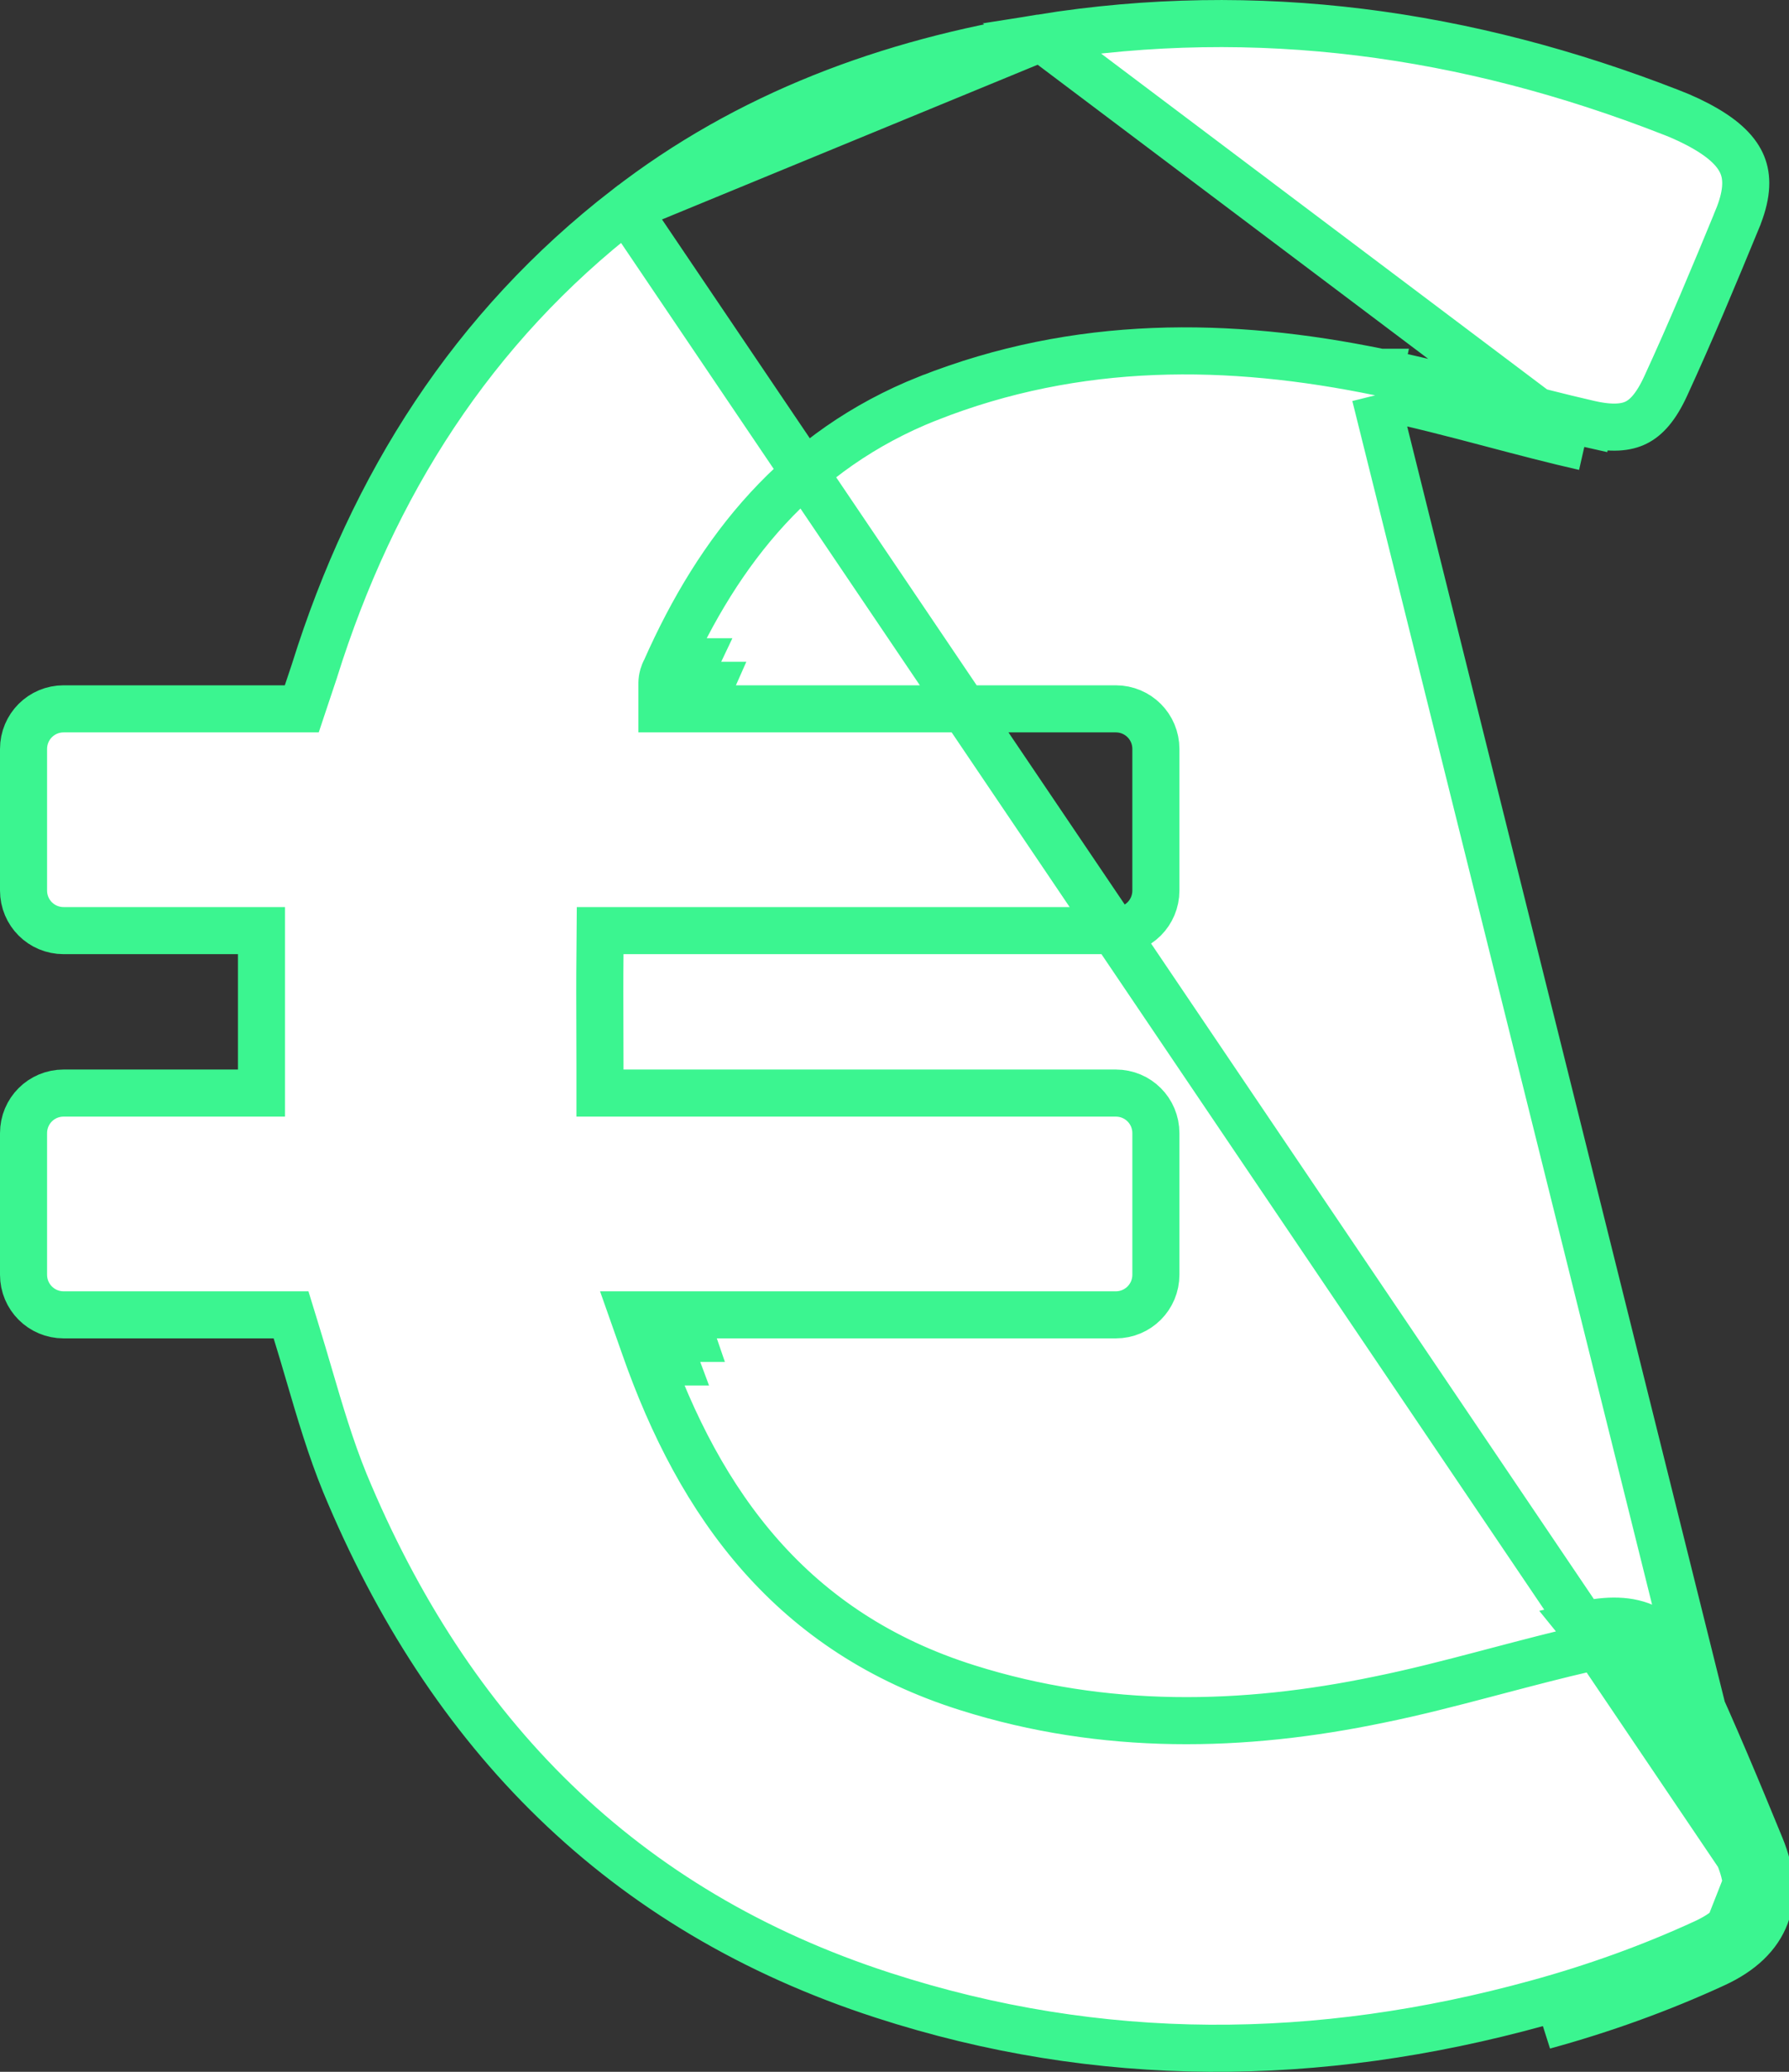 <svg width="19" height="22" viewBox="0 0 19 22" fill="none" xmlns="http://www.w3.org/2000/svg">
<rect x="0" y="0" width="19" height="22" fill="#333333" stroke="none"/>
<path d="M18.468 19.707L18.468 19.706C18.222 19.104 17.972 18.505 17.7 17.916L17.7 17.916C17.59 17.675 17.484 17.564 17.377 17.511C17.271 17.459 17.114 17.442 16.85 17.503C16.536 17.575 16.225 17.657 15.909 17.74C15.86 17.753 15.81 17.766 15.761 17.779C15.396 17.875 15.026 17.971 14.651 18.047C13.2 18.35 11.729 18.381 10.275 17.922C8.416 17.338 7.434 15.985 6.843 14.294L6.726 13.962H7.079H11.85C12.086 13.962 12.276 13.772 12.276 13.536V12.033C12.276 11.796 12.086 11.607 11.85 11.607H6.622H6.372V11.357C6.372 11.217 6.371 11.079 6.371 10.941C6.37 10.668 6.369 10.398 6.372 10.129L6.374 9.882H6.622H11.85C12.086 9.882 12.276 9.693 12.276 9.456V7.953C12.276 7.717 12.086 7.527 11.85 7.527H7.28H7.03V7.277C7.03 7.277 7.03 7.276 7.03 7.276C7.03 7.268 7.029 7.242 7.033 7.215C7.036 7.197 7.043 7.156 7.068 7.112C7.633 5.835 8.471 4.78 9.856 4.23L9.857 4.23C11.442 3.604 13.053 3.622 14.655 3.953M18.468 19.707L14.605 4.198M18.468 19.707C18.565 19.941 18.568 20.118 18.518 20.251C18.468 20.382 18.349 20.515 18.106 20.627L18.106 20.627C17.534 20.891 16.935 21.105 16.33 21.271L16.33 21.271C14 21.913 11.679 21.934 9.377 21.187C6.608 20.29 4.767 18.411 3.663 15.748C3.511 15.376 3.398 14.992 3.281 14.593C3.237 14.444 3.193 14.292 3.145 14.138L3.091 13.962H2.906H0.676C0.44 13.962 0.25 13.772 0.25 13.536V12.033C0.25 11.796 0.44 11.607 0.676 11.607H2.527H2.777V11.357V11.354V11.352V11.349V11.347V11.344V11.342V11.339V11.337V11.335V11.332V11.33V11.327V11.325V11.322V11.32V11.318V11.315V11.313V11.31V11.308V11.305V11.303V11.301V11.298V11.296V11.293V11.291V11.288V11.286V11.284V11.281V11.279V11.276V11.274V11.271V11.269V11.267V11.264V11.262V11.259V11.257V11.255V11.252V11.25V11.247V11.245V11.242V11.24V11.238V11.235V11.233V11.23V11.228V11.226V11.223V11.221V11.218V11.216V11.213V11.211V11.209V11.206V11.204V11.201V11.199V11.197V11.194V11.192V11.189V11.187V11.184V11.182V11.18V11.177V11.175V11.172V11.17V11.168V11.165V11.163V11.16V11.158V11.156V11.153V11.151V11.148V11.146V11.144V11.141V11.139V11.136V11.134V11.132V11.129V11.127V11.124V11.122V11.12V11.117V11.115V11.112V11.11V11.108V11.105V11.103V11.1V11.098V11.096V11.093V11.091V11.088V11.086V11.084V11.081V11.079V11.076V11.074V11.072V11.069V11.067V11.064V11.062V11.06V11.057V11.055V11.052V11.05V11.048V11.045V11.043V11.04V11.038V11.036V11.033V11.031V11.028V11.026V11.024V11.021V11.019V11.017V11.014V11.012V11.009V11.007V11.005V11.002V11V10.997V10.995V10.993V10.99V10.988V10.986V10.983V10.981V10.978V10.976V10.973V10.971V10.969V10.966V10.964V10.962V10.959V10.957V10.954V10.952V10.95V10.947V10.945V10.943V10.94V10.938V10.935V10.933V10.931V10.928V10.926V10.923V10.921V10.919V10.916V10.914V10.912V10.909V10.907V10.904V10.902V10.9V10.897V10.895V10.892V10.89V10.888V10.885V10.883V10.88V10.878V10.876V10.873V10.871V10.869V10.866V10.864V10.861V10.859V10.857V10.854V10.852V10.85V10.847V10.845V10.842V10.84V10.838V10.835V10.833V10.831V10.828V10.826V10.823V10.821V10.819V10.816V10.814V10.812V10.809V10.807V10.804V10.802V10.8V10.797V10.795V10.793V10.79V10.788V10.785V10.783V10.781V10.778V10.776V10.774V10.771V10.769V10.766V10.764V10.762V10.759V10.757V10.755V10.752V10.75V10.747V10.745V10.743V10.74V10.738V10.736V10.733V10.731V10.728V10.726V10.724V10.721V10.719V10.716V10.714V10.712V10.709V10.707V10.705V10.702V10.7V10.697V10.695V10.693V10.69V10.688V10.686V10.683V10.681V10.678V10.676V10.674V10.671V10.669V10.667V10.664V10.662V10.659V10.657V10.655V10.652V10.65V10.648V10.645V10.643V10.64V10.638V10.636V10.633V10.631V10.629V10.626V10.624V10.621V10.619V10.617V10.614V10.612V10.61V10.607V10.605V10.602V10.6V10.598V10.595V10.593V10.591V10.588V10.586V10.584V10.581V10.579V10.576V10.574V10.572V10.569V10.567V10.565V10.562V10.56V10.557V10.555V10.553V10.55V10.548V10.546V10.543V10.541V10.538V10.536V10.534V10.531V10.529V10.527V10.524V10.522V10.519V10.517V10.515V10.512V10.51V10.507V10.505V10.503V10.5V10.498V10.496V10.493V10.491V10.488V10.486V10.484V10.481V10.479V10.476V10.474V10.472V10.469V10.467V10.465V10.462V10.46V10.457V10.455V10.453V10.45V10.448V10.446V10.443V10.441V10.438V10.436V10.434V10.431V10.429V10.427V10.424V10.422V10.419V10.417V10.415V10.412V10.41V10.408V10.405V10.403V10.4V10.398V10.396V10.393V10.391V10.388V10.386V10.384V10.381V10.379V10.377V10.374V10.372V10.369V10.367V10.365V10.362V10.36V10.357V10.355V10.353V10.35V10.348V10.345V10.343V10.341V10.338V10.336V10.334V10.331V10.329V10.326V10.324V10.322V10.319V10.317V10.315V10.312V10.31V10.307V10.305V10.303V10.3V10.298V10.295V10.293V10.29V10.288V10.286V10.283V10.281V10.279V10.276V10.274V10.271V10.269V10.267V10.264V10.262V10.259V10.257V10.255V10.252V10.25V10.248V10.245V10.243V10.24V10.238V10.236V10.233V10.231V10.228V10.226V10.223V10.221V10.219V10.216V10.214V10.211V10.209V10.207V10.204V10.202V10.2V10.197V10.195V10.192V10.19V10.188V10.185V10.183V10.18V10.178V10.175V10.173V10.171V10.168V10.166V10.164V10.161V10.159V10.156V10.154V10.151V10.149V10.147V10.144V10.142V10.139V10.137V10.135V10.132V9.882H2.527H0.676C0.44 9.882 0.25 9.693 0.25 9.456V7.953C0.25 7.717 0.44 7.527 0.676 7.527H3.025H3.205L3.262 7.356L3.34 7.123L3.34 7.123L3.341 7.119C3.959 5.146 5.02 3.478 6.651 2.216L6.652 2.216M18.468 19.707L6.652 2.216M14.655 3.953C14.655 3.953 14.655 3.953 14.656 3.953L14.605 4.198M14.655 3.953C14.655 3.953 14.655 3.953 14.655 3.953L14.605 4.198M14.655 3.953C15.035 4.03 15.41 4.126 15.779 4.223C15.826 4.236 15.873 4.248 15.92 4.26C16.242 4.346 16.561 4.429 16.881 4.502M14.605 4.198C15.025 4.283 15.44 4.392 15.856 4.502C16.178 4.587 16.501 4.672 16.826 4.746M16.881 4.502C16.881 4.502 16.881 4.502 16.881 4.502L16.826 4.746M16.881 4.502C17.123 4.557 17.273 4.539 17.377 4.487C17.482 4.435 17.587 4.325 17.691 4.098L17.691 4.098C17.958 3.518 18.203 2.929 18.45 2.33L18.45 2.329C18.553 2.082 18.559 1.908 18.514 1.777C18.469 1.645 18.356 1.509 18.121 1.371C18.002 1.301 17.877 1.243 17.746 1.192L17.745 1.192C15.579 0.347 13.352 0.035 11.057 0.402L16.826 4.746M16.881 4.502L16.826 4.746M7.289 7.231C7.319 7.162 7.35 7.094 7.382 7.027H7.28V7.222L7.289 7.231ZM7.289 7.231L7.28 7.227V7.277C7.28 7.259 7.28 7.24 7.289 7.231ZM7.079 14.212H7.344C7.334 14.184 7.324 14.157 7.315 14.129L7.079 14.212ZM7.079 14.212V14.462H7.17C7.139 14.379 7.108 14.296 7.079 14.212ZM18.7 19.612C18.453 19.009 18.201 18.405 17.927 17.812C17.685 17.282 17.374 17.126 16.794 17.259L18.7 19.612ZM18.7 19.612C18.924 20.155 18.777 20.594 18.211 20.854M18.7 19.612L18.211 20.854M18.211 20.854C17.626 21.124 17.013 21.343 16.396 21.512L18.211 20.854ZM6.652 2.216C7.941 1.215 9.439 0.662 11.057 0.402L6.652 2.216ZM7.529 7.277C7.529 7.279 7.529 7.283 7.528 7.286C7.527 7.294 7.524 7.311 7.516 7.331C7.516 7.331 7.516 7.331 7.516 7.331C7.508 7.352 7.493 7.381 7.466 7.408L7.499 7.375L7.518 7.332C7.526 7.313 7.534 7.295 7.542 7.277H7.53H7.529Z" fill="white" stroke="#3BF590" stroke-width="0.5"/>
</svg>
